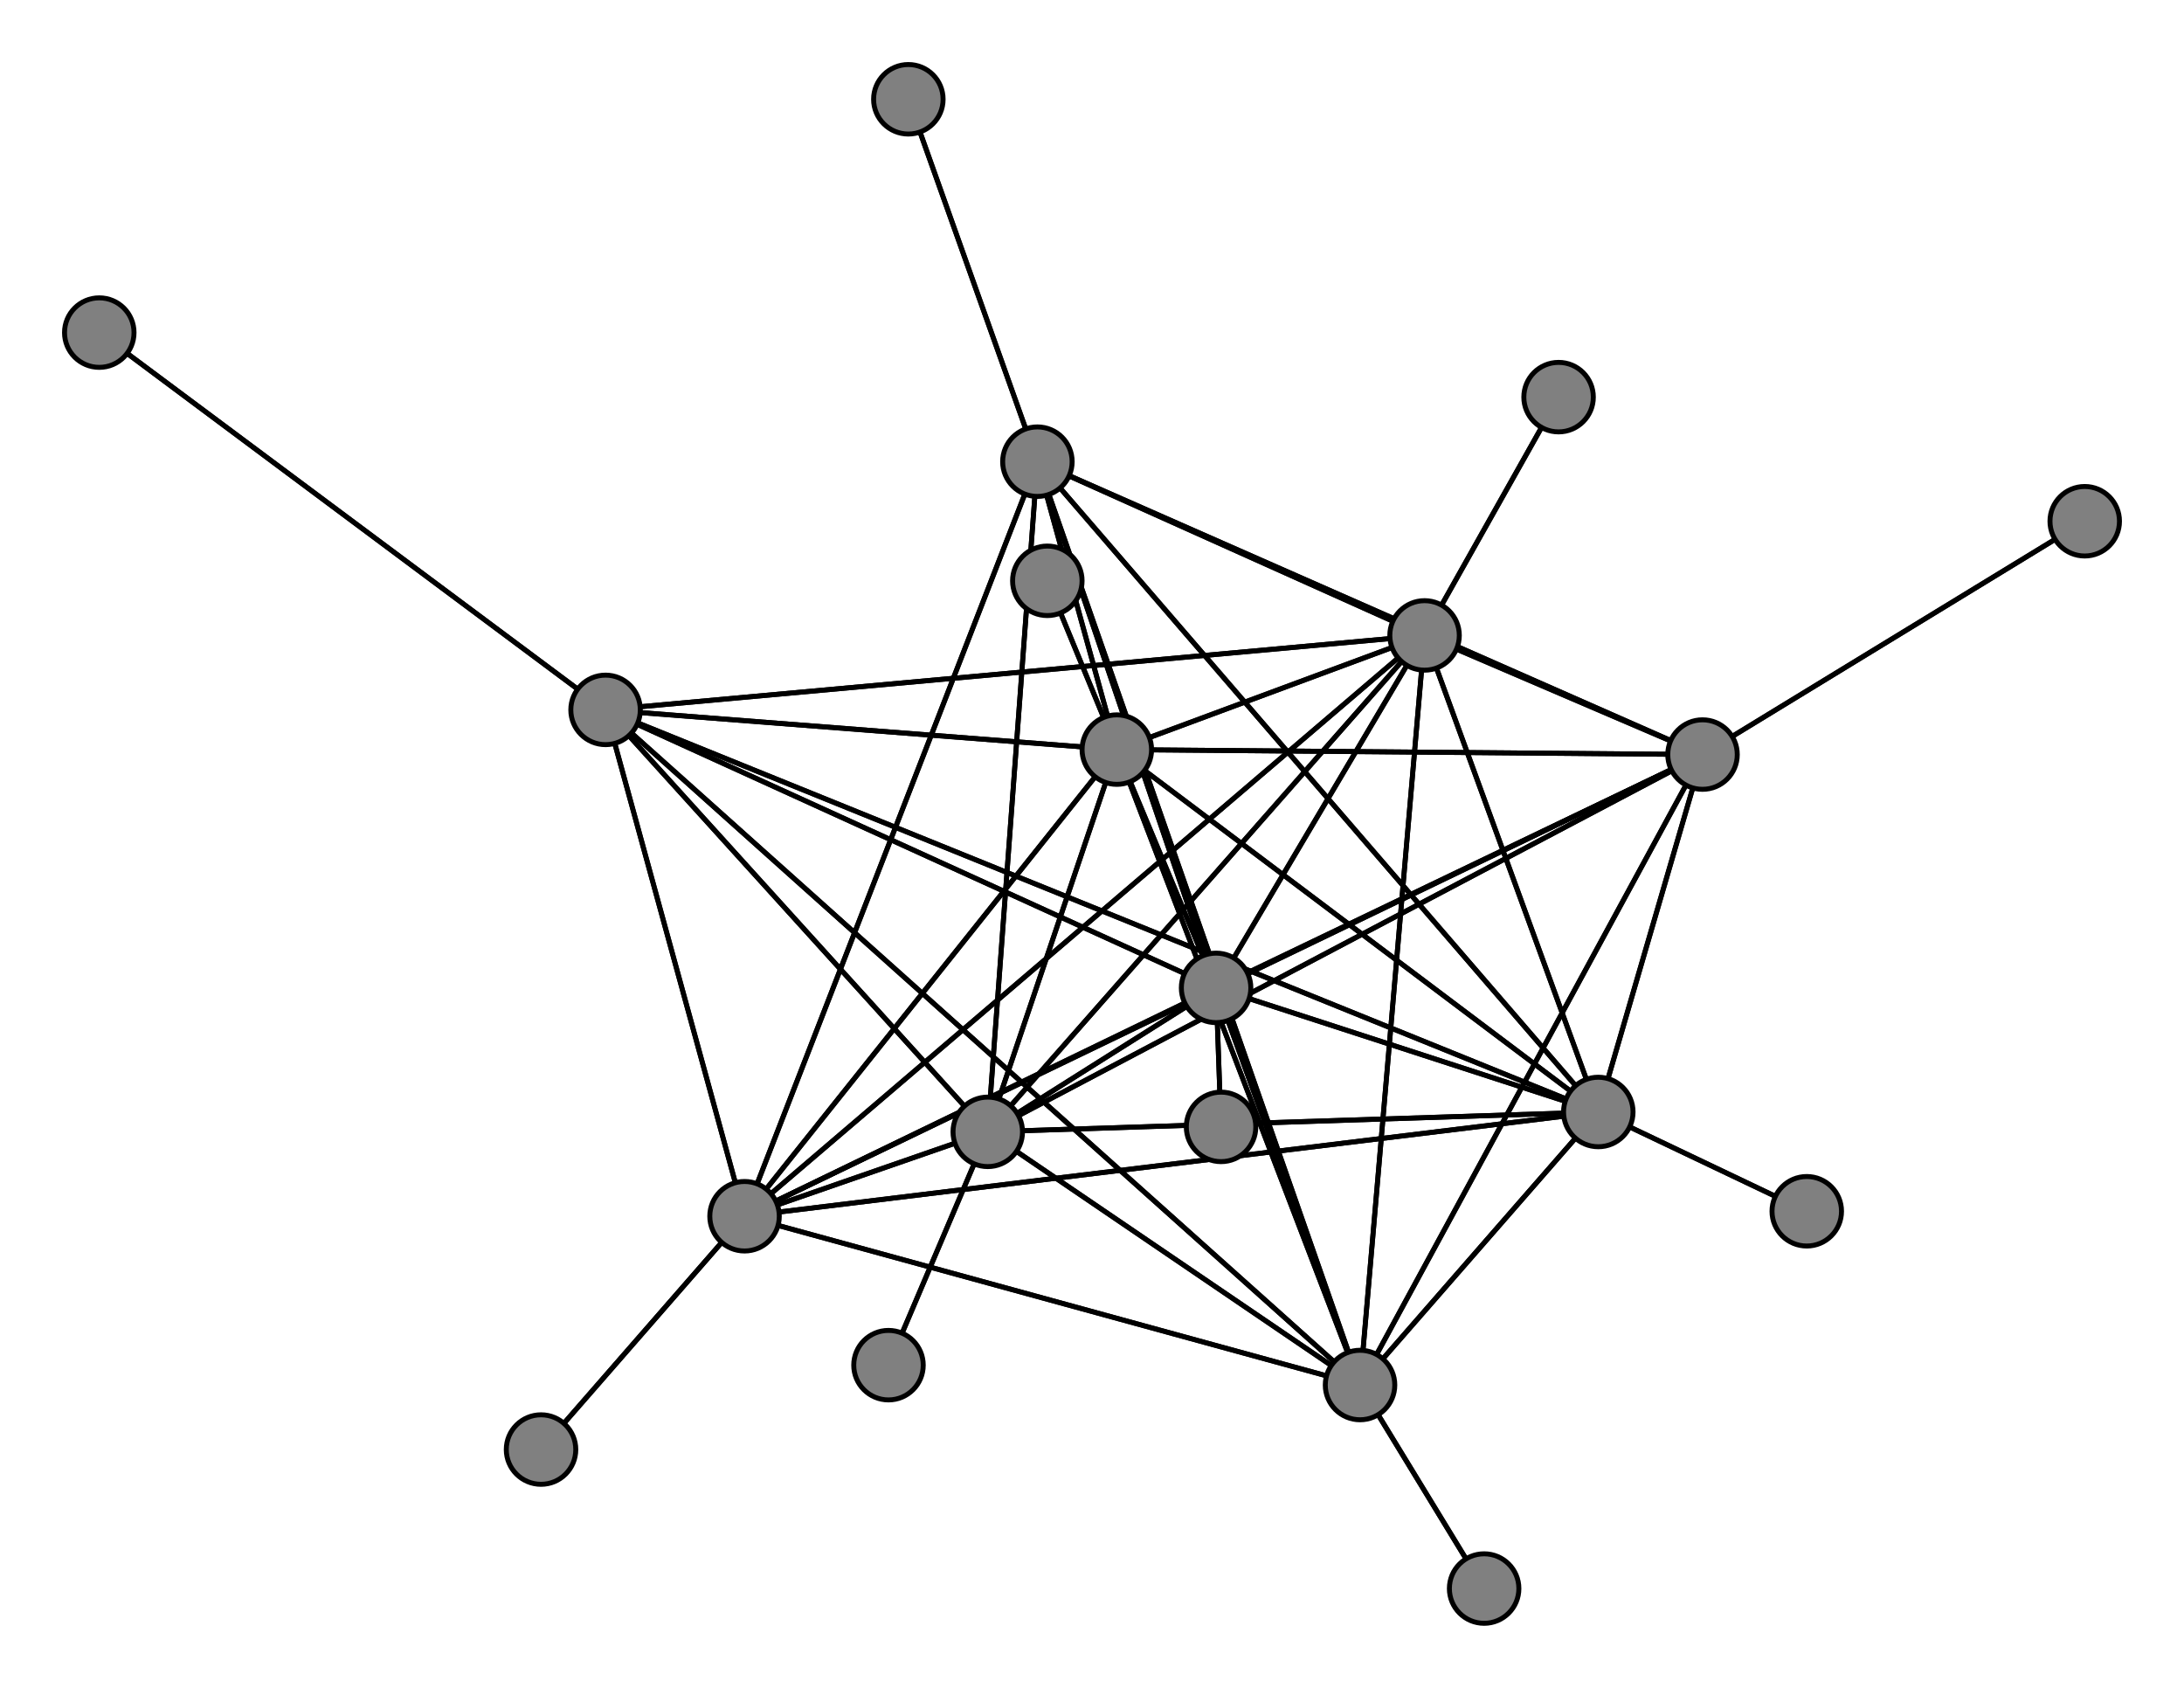 <svg width="440" height="340" xmlns="http://www.w3.org/2000/svg">
<path stroke-width="1" stroke="black" d="M 246 227 245 199"/>
<path stroke-width="1" stroke="black" d="M 274 279 122 143"/>
<path stroke-width="1" stroke="black" d="M 274 279 343 152"/>
<path stroke-width="1" stroke="black" d="M 274 279 209 93"/>
<path stroke-width="1" stroke="black" d="M 274 279 299 320"/>
<path stroke-width="1" stroke="black" d="M 274 279 199 228"/>
<path stroke-width="1" stroke="black" d="M 274 279 150 245"/>
<path stroke-width="1" stroke="black" d="M 274 279 322 224"/>
<path stroke-width="1" stroke="black" d="M 274 279 287 128"/>
<path stroke-width="1" stroke="black" d="M 274 279 225 151"/>
<path stroke-width="1" stroke="black" d="M 274 279 245 199"/>
<path stroke-width="1" stroke="black" d="M 183 20 209 93"/>
<path stroke-width="1" stroke="black" d="M 299 320 274 279"/>
<path stroke-width="1" stroke="black" d="M 199 228 343 152"/>
<path stroke-width="1" stroke="black" d="M 199 228 209 93"/>
<path stroke-width="1" stroke="black" d="M 199 228 274 279"/>
<path stroke-width="1" stroke="black" d="M 199 228 179 275"/>
<path stroke-width="1" stroke="black" d="M 199 228 150 245"/>
<path stroke-width="1" stroke="black" d="M 199 228 322 224"/>
<path stroke-width="1" stroke="black" d="M 199 228 287 128"/>
<path stroke-width="1" stroke="black" d="M 199 228 225 151"/>
<path stroke-width="1" stroke="black" d="M 199 228 245 199"/>
<path stroke-width="1" stroke="black" d="M 179 275 199 228"/>
<path stroke-width="1" stroke="black" d="M 199 228 122 143"/>
<path stroke-width="1" stroke="black" d="M 209 93 245 199"/>
<path stroke-width="1" stroke="black" d="M 209 93 225 151"/>
<path stroke-width="1" stroke="black" d="M 209 93 287 128"/>
<path stroke-width="1" stroke="black" d="M 122 143 199 228"/>
<path stroke-width="1" stroke="black" d="M 122 143 150 245"/>
<path stroke-width="1" stroke="black" d="M 122 143 322 224"/>
<path stroke-width="1" stroke="black" d="M 122 143 287 128"/>
<path stroke-width="1" stroke="black" d="M 122 143 225 151"/>
<path stroke-width="1" stroke="black" d="M 122 143 245 199"/>
<path stroke-width="1" stroke="black" d="M 20 67 122 143"/>
<path stroke-width="1" stroke="black" d="M 343 152 420 105"/>
<path stroke-width="1" stroke="black" d="M 343 152 209 93"/>
<path stroke-width="1" stroke="black" d="M 343 152 274 279"/>
<path stroke-width="1" stroke="black" d="M 343 152 199 228"/>
<path stroke-width="1" stroke="black" d="M 343 152 150 245"/>
<path stroke-width="1" stroke="black" d="M 343 152 322 224"/>
<path stroke-width="1" stroke="black" d="M 343 152 287 128"/>
<path stroke-width="1" stroke="black" d="M 343 152 225 151"/>
<path stroke-width="1" stroke="black" d="M 343 152 245 199"/>
<path stroke-width="1" stroke="black" d="M 420 105 343 152"/>
<path stroke-width="1" stroke="black" d="M 209 93 343 152"/>
<path stroke-width="1" stroke="black" d="M 209 93 183 20"/>
<path stroke-width="1" stroke="black" d="M 209 93 274 279"/>
<path stroke-width="1" stroke="black" d="M 209 93 199 228"/>
<path stroke-width="1" stroke="black" d="M 209 93 150 245"/>
<path stroke-width="1" stroke="black" d="M 209 93 322 224"/>
<path stroke-width="1" stroke="black" d="M 150 245 122 143"/>
<path stroke-width="1" stroke="black" d="M 150 245 343 152"/>
<path stroke-width="1" stroke="black" d="M 150 245 209 93"/>
<path stroke-width="1" stroke="black" d="M 150 245 274 279"/>
<path stroke-width="1" stroke="black" d="M 287 128 245 199"/>
<path stroke-width="1" stroke="black" d="M 314 80 287 128"/>
<path stroke-width="1" stroke="black" d="M 225 151 122 143"/>
<path stroke-width="1" stroke="black" d="M 225 151 343 152"/>
<path stroke-width="1" stroke="black" d="M 225 151 209 93"/>
<path stroke-width="1" stroke="black" d="M 225 151 274 279"/>
<path stroke-width="1" stroke="black" d="M 225 151 199 228"/>
<path stroke-width="1" stroke="black" d="M 225 151 150 245"/>
<path stroke-width="1" stroke="black" d="M 225 151 322 224"/>
<path stroke-width="1" stroke="black" d="M 225 151 287 128"/>
<path stroke-width="1" stroke="black" d="M 225 151 211 117"/>
<path stroke-width="1" stroke="black" d="M 225 151 245 199"/>
<path stroke-width="1" stroke="black" d="M 211 117 225 151"/>
<path stroke-width="1" stroke="black" d="M 245 199 122 143"/>
<path stroke-width="1" stroke="black" d="M 245 199 343 152"/>
<path stroke-width="1" stroke="black" d="M 245 199 209 93"/>
<path stroke-width="1" stroke="black" d="M 245 199 274 279"/>
<path stroke-width="1" stroke="black" d="M 245 199 199 228"/>
<path stroke-width="1" stroke="black" d="M 245 199 150 245"/>
<path stroke-width="1" stroke="black" d="M 245 199 322 224"/>
<path stroke-width="1" stroke="black" d="M 245 199 287 128"/>
<path stroke-width="1" stroke="black" d="M 245 199 225 151"/>
<path stroke-width="1" stroke="black" d="M 245 199 246 227"/>
<path stroke-width="1" stroke="black" d="M 287 128 225 151"/>
<path stroke-width="1" stroke="black" d="M 122 143 274 279"/>
<path stroke-width="1" stroke="black" d="M 287 128 314 80"/>
<path stroke-width="1" stroke="black" d="M 287 128 150 245"/>
<path stroke-width="1" stroke="black" d="M 150 245 199 228"/>
<path stroke-width="1" stroke="black" d="M 150 245 109 292"/>
<path stroke-width="1" stroke="black" d="M 150 245 322 224"/>
<path stroke-width="1" stroke="black" d="M 150 245 287 128"/>
<path stroke-width="1" stroke="black" d="M 150 245 225 151"/>
<path stroke-width="1" stroke="black" d="M 150 245 245 199"/>
<path stroke-width="1" stroke="black" d="M 109 292 150 245"/>
<path stroke-width="1" stroke="black" d="M 322 224 122 143"/>
<path stroke-width="1" stroke="black" d="M 322 224 343 152"/>
<path stroke-width="1" stroke="black" d="M 322 224 209 93"/>
<path stroke-width="1" stroke="black" d="M 322 224 274 279"/>
<path stroke-width="1" stroke="black" d="M 322 224 199 228"/>
<path stroke-width="1" stroke="black" d="M 322 224 150 245"/>
<path stroke-width="1" stroke="black" d="M 322 224 364 244"/>
<path stroke-width="1" stroke="black" d="M 322 224 287 128"/>
<path stroke-width="1" stroke="black" d="M 322 224 225 151"/>
<path stroke-width="1" stroke="black" d="M 322 224 245 199"/>
<path stroke-width="1" stroke="black" d="M 364 244 322 224"/>
<path stroke-width="1" stroke="black" d="M 287 128 122 143"/>
<path stroke-width="1" stroke="black" d="M 287 128 343 152"/>
<path stroke-width="1" stroke="black" d="M 287 128 209 93"/>
<path stroke-width="1" stroke="black" d="M 287 128 274 279"/>
<path stroke-width="1" stroke="black" d="M 287 128 199 228"/>
<path stroke-width="1" stroke="black" d="M 287 128 322 224"/>
<path stroke-width="1" stroke="black" d="M 122 143 20 67"/>
<circle cx="246" cy="227" r="7.0" style="fill:gray;stroke:black;stroke-width:1.0"/>
<circle cx="245" cy="199" r="7.0" style="fill:gray;stroke:black;stroke-width:1.0"/>
<circle cx="211" cy="117" r="7.0" style="fill:gray;stroke:black;stroke-width:1.0"/>
<circle cx="225" cy="151" r="7.0" style="fill:gray;stroke:black;stroke-width:1.0"/>
<circle cx="314" cy="80" r="7.0" style="fill:gray;stroke:black;stroke-width:1.0"/>
<circle cx="287" cy="128" r="7.0" style="fill:gray;stroke:black;stroke-width:1.0"/>
<circle cx="364" cy="244" r="7.0" style="fill:gray;stroke:black;stroke-width:1.0"/>
<circle cx="322" cy="224" r="7.0" style="fill:gray;stroke:black;stroke-width:1.0"/>
<circle cx="109" cy="292" r="7.0" style="fill:gray;stroke:black;stroke-width:1.0"/>
<circle cx="150" cy="245" r="7.0" style="fill:gray;stroke:black;stroke-width:1.0"/>
<circle cx="179" cy="275" r="7.0" style="fill:gray;stroke:black;stroke-width:1.0"/>
<circle cx="199" cy="228" r="7.0" style="fill:gray;stroke:black;stroke-width:1.0"/>
<circle cx="299" cy="320" r="7.0" style="fill:gray;stroke:black;stroke-width:1.0"/>
<circle cx="274" cy="279" r="7.0" style="fill:gray;stroke:black;stroke-width:1.0"/>
<circle cx="183" cy="20" r="7.0" style="fill:gray;stroke:black;stroke-width:1.0"/>
<circle cx="209" cy="93" r="7.0" style="fill:gray;stroke:black;stroke-width:1.0"/>
<circle cx="420" cy="105" r="7.0" style="fill:gray;stroke:black;stroke-width:1.0"/>
<circle cx="343" cy="152" r="7.0" style="fill:gray;stroke:black;stroke-width:1.0"/>
<circle cx="20" cy="67" r="7.0" style="fill:gray;stroke:black;stroke-width:1.0"/>
<circle cx="122" cy="143" r="7.0" style="fill:gray;stroke:black;stroke-width:1.0"/>
</svg>
